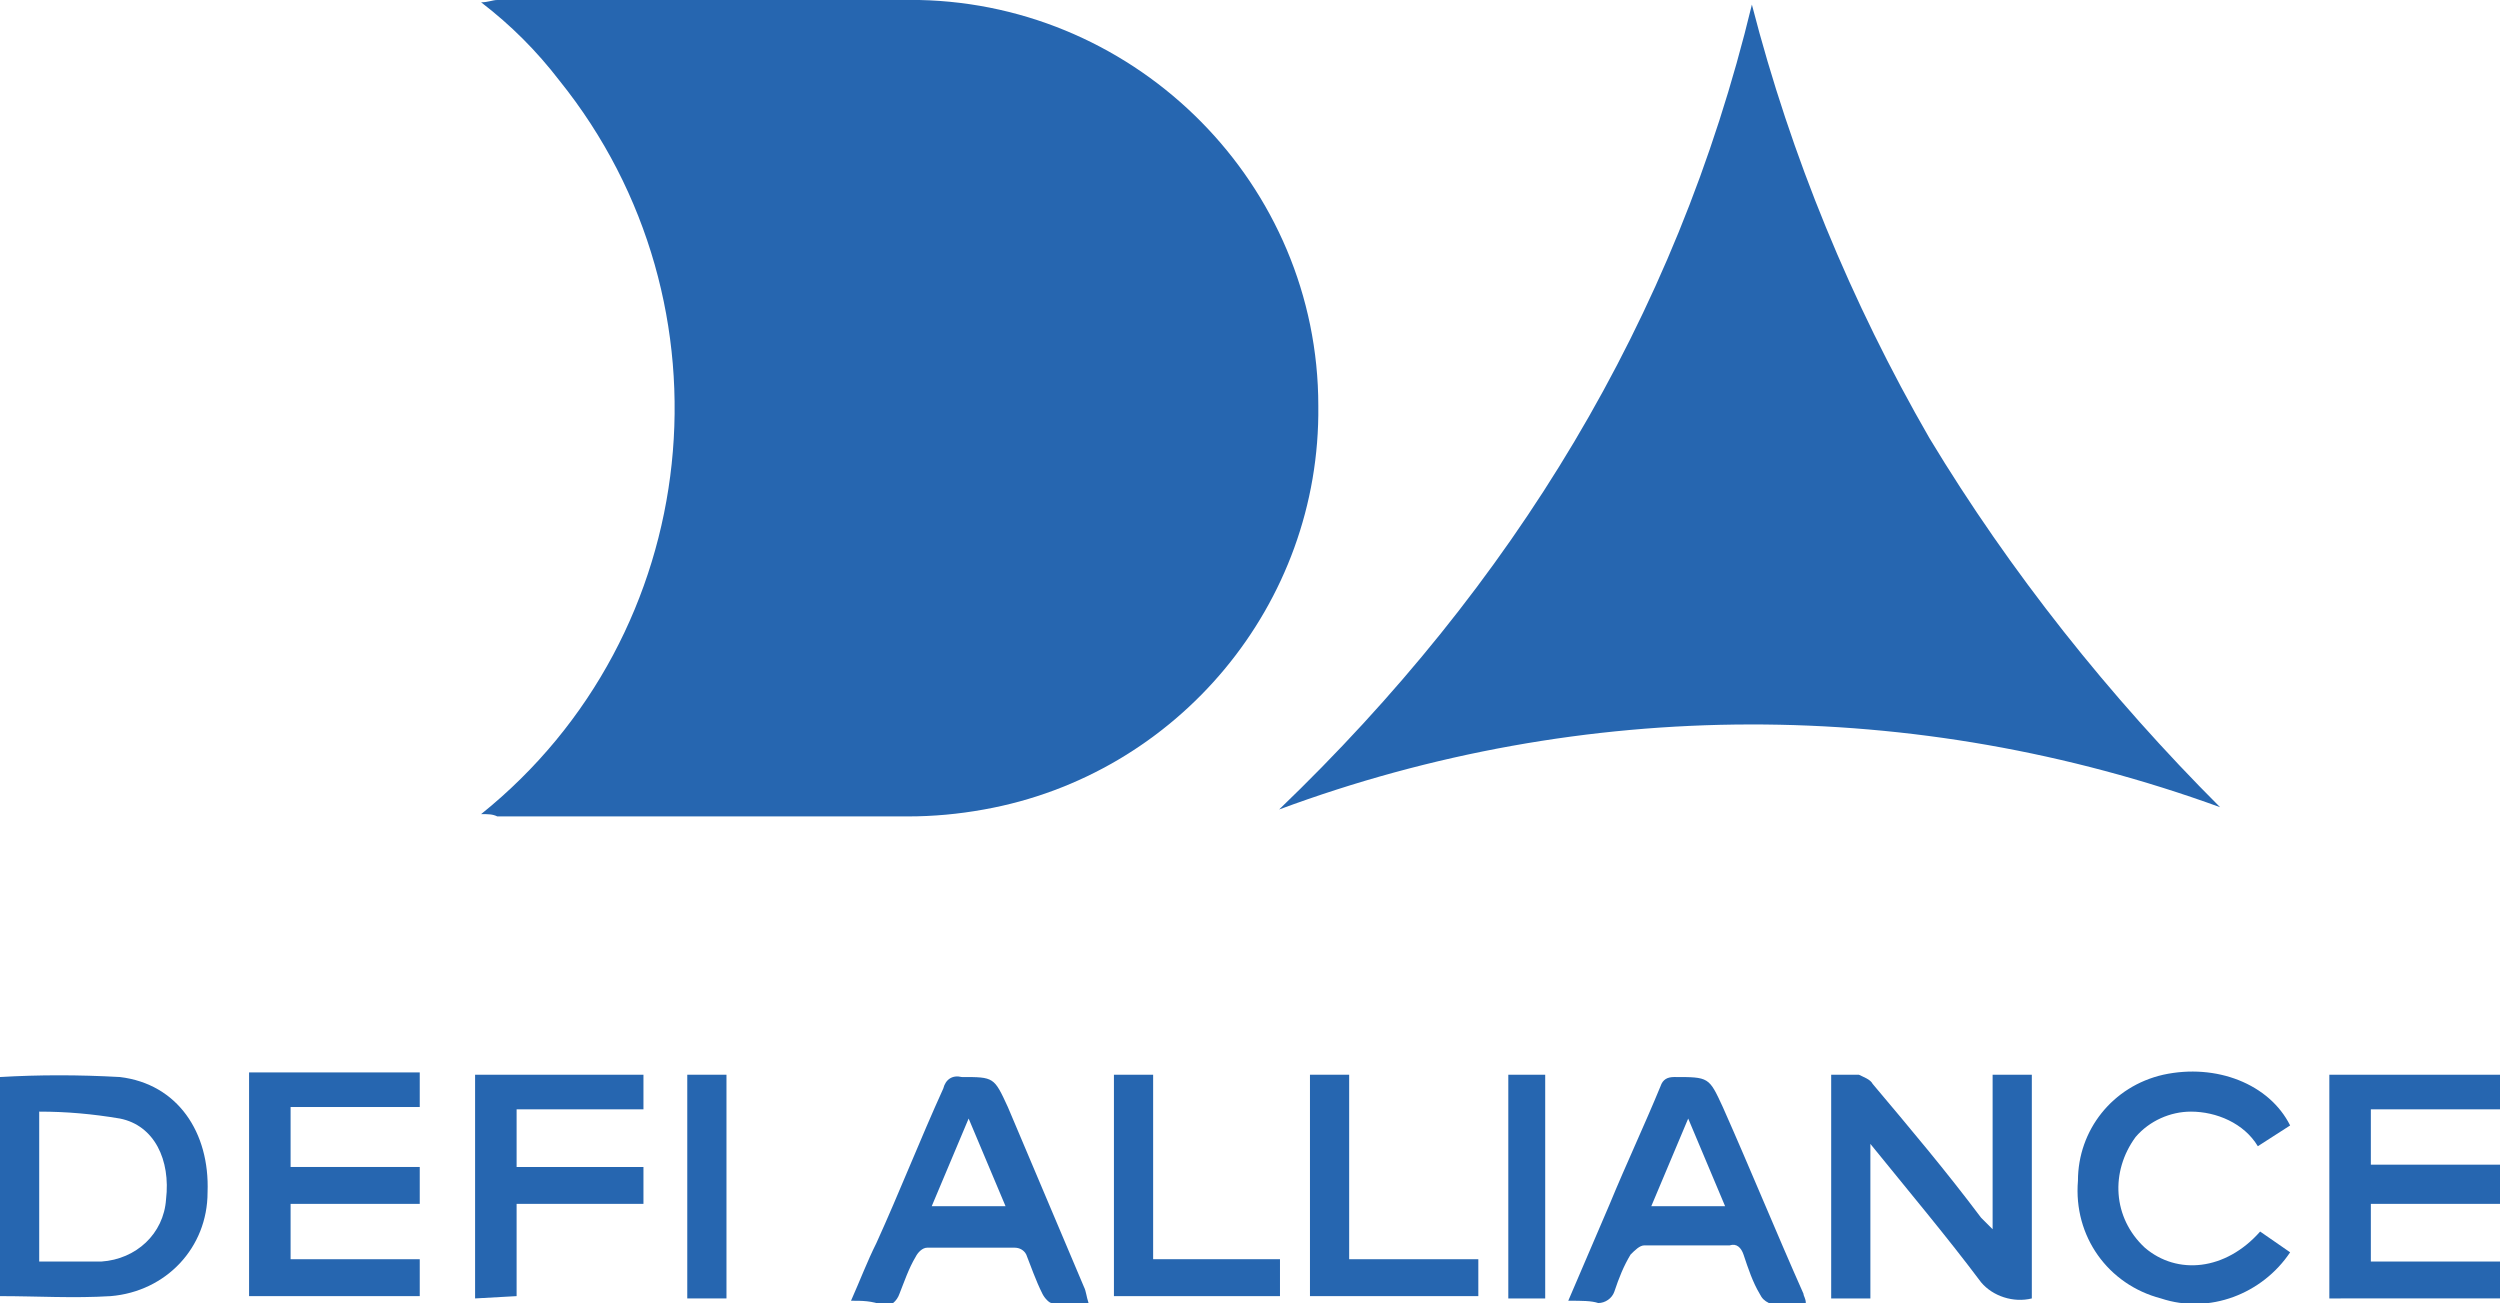 <?xml version="1.0" encoding="utf-8"?>
<!-- Generator: Adobe Illustrator 26.3.1, SVG Export Plug-In . SVG Version: 6.00 Build 0)  -->
<svg version="1.1" id="katman_1" xmlns="http://www.w3.org/2000/svg" xmlns:xlink="http://www.w3.org/1999/xlink" x="0px" y="0px"
	 viewBox="0 0 108.4 56.5" style="enable-background:new 0 0 108.4 56.5;" xml:space="preserve">
<style type="text/css">
	.st0{fill:#2666B0;}
</style>
<g id="Group_90" transform="translate(0)">
	<g id="Group_89" transform="translate(20.862)">
		<path id="Path_138" class="st0" d="M0,35.3c9.7-7.8,11.2-22.1,3.4-31.8C2.4,2.2,1.3,1.1,0,0.1C0.3,0.1,0.5,0,0.7,0
			C6.8,0,12.9,0,19,0C28.5,0.2,36.3,8,36.3,17.6c0.1,8.6-6.1,16-14.5,17.5c-1.1,0.2-2.2,0.3-3.3,0.3c-5.9,0-11.9,0-17.8,0
			C0.5,35.3,0.3,35.3,0,35.3z"/>
		<path id="Path_139" class="st0" d="M34.6,35.1c10.1-9.7,17.2-21.2,20.5-34.9c1.7,6.6,4.3,12.9,7.7,18.8c3.5,5.8,7.8,11.2,12.6,16
			C62.2,30.2,47.8,30.2,34.6,35.1z"/>
	</g>
	<path id="Path_140" class="st0" d="M79.4,46.6c0.4,0,0.8,0,1.2,0c0.2,0.1,0.5,0.2,0.6,0.4c1.6,1.9,3.2,3.8,4.7,5.8
		c0.1,0.1,0.3,0.3,0.5,0.5v-6.7h1.7v9.7c-0.8,0.2-1.7-0.1-2.2-0.7c-1.5-2-3.1-3.9-4.8-6v6.7h-1.7L79.4,46.6z"/>
	<path id="Path_141" class="st0" d="M0,46.7c1.7-0.1,3.4-0.1,5.2,0c2.5,0.3,3.9,2.4,3.8,5c0,2.4-1.8,4.3-4.2,4.5
		c-1.6,0.1-3.2,0-4.8,0V46.7z M1.7,48.2v6.5c0.9,0,1.8,0,2.7,0c1.5-0.1,2.7-1.2,2.8-2.7c0.2-1.7-0.5-3.2-2-3.5
		C4,48.3,2.9,48.2,1.7,48.2L1.7,48.2z"/>
	<path id="Path_142" class="st0" d="M12.6,48.2v2.4h5.6v1.6h-5.6v2.4h5.6v1.6h-7.4v-9.7h7.4v1.5H12.6z"/>
	<path id="Path_143" class="st0" d="M102.8,54.7h5.6v1.6H101v-9.7h7.4v1.5h-5.6v2.4h5.6v1.7h-5.6L102.8,54.7z"/>
	<path id="Path_144" class="st0" d="M68,56.4l1.8-4.2c0.7-1.7,1.5-3.4,2.2-5.1c0.1-0.3,0.3-0.4,0.6-0.4c1.5,0,1.5,0,2.1,1.3
		c1.2,2.7,2.3,5.4,3.5,8.1c0,0.1,0.1,0.2,0.1,0.4c-0.6,0-1.1,0-1.6,0c-0.2-0.1-0.3-0.2-0.4-0.4c-0.3-0.5-0.5-1.1-0.7-1.7
		c-0.1-0.3-0.3-0.5-0.6-0.4c-1.2,0-2.5,0-3.7,0c-0.2,0-0.4,0.2-0.6,0.4c-0.3,0.5-0.5,1-0.7,1.6c-0.1,0.3-0.4,0.5-0.7,0.5
		c0,0,0,0,0,0C69,56.4,68.6,56.4,68,56.4z M74.8,52.3l-1.6-3.8l-1.6,3.8H74.8z"/>
	<path id="Path_145" class="st0" d="M36.9,56.4c0.4-0.9,0.7-1.7,1.1-2.5c1-2.2,1.9-4.5,2.9-6.7c0.1-0.4,0.4-0.6,0.8-0.5
		c1.4,0,1.4,0,2,1.3c1.1,2.6,2.2,5.2,3.3,7.8c0.1,0.2,0.1,0.4,0.2,0.7c-0.6,0-1.1,0-1.6,0c-0.1,0-0.3-0.2-0.4-0.4
		c-0.3-0.6-0.5-1.2-0.7-1.7c-0.1-0.2-0.3-0.3-0.5-0.3c-1.3,0-2.5,0-3.8,0c-0.2,0-0.4,0.2-0.5,0.4c-0.3,0.5-0.5,1.1-0.7,1.6
		c-0.1,0.3-0.4,0.6-0.7,0.5c0,0,0,0,0,0C37.8,56.4,37.4,56.4,36.9,56.4z M42,48.5l-1.6,3.8h3.2L42,48.5z"/>
	<path id="Path_146" class="st0" d="M99.3,48.8l-1.4,0.9c-0.6-1-1.8-1.5-2.9-1.5c-0.9,0-1.8,0.4-2.4,1.1c-1.1,1.5-1,3.5,0.4,4.8
		c1.4,1.2,3.5,1,5-0.7l1.3,0.9c-1.2,1.8-3.5,2.7-5.6,2c-2.3-0.6-3.8-2.7-3.6-5.1c0-2.2,1.5-4.1,3.7-4.6C96.1,46.1,98.4,47,99.3,48.8
		z"/>
	<path id="Path_147" class="st0" d="M20.6,56.3v-9.7h7.3v1.5h-5.5v2.5h5.5v1.6h-5.5v4L20.6,56.3z"/>
	<path id="Path_148" class="st0" d="M56.8,46.6h1.7v8h5.6v1.6h-7.3V46.6z"/>
	<path id="Path_149" class="st0" d="M48.3,56.3v-9.7H50v8h5.5v1.6H48.3z"/>
	<path id="Path_150" class="st0" d="M29.8,46.6h1.7v9.7h-1.7V46.6z"/>
	<path id="Path_151" class="st0" d="M67,56.3h-1.6v-9.7H67V56.3z"/>
	<path id="Path_152" class="st0" d="M43.6,52.3h-3.2"/>
	<path id="Path_153" class="st0" d="M42,48.5"/>
</g>
</svg>
